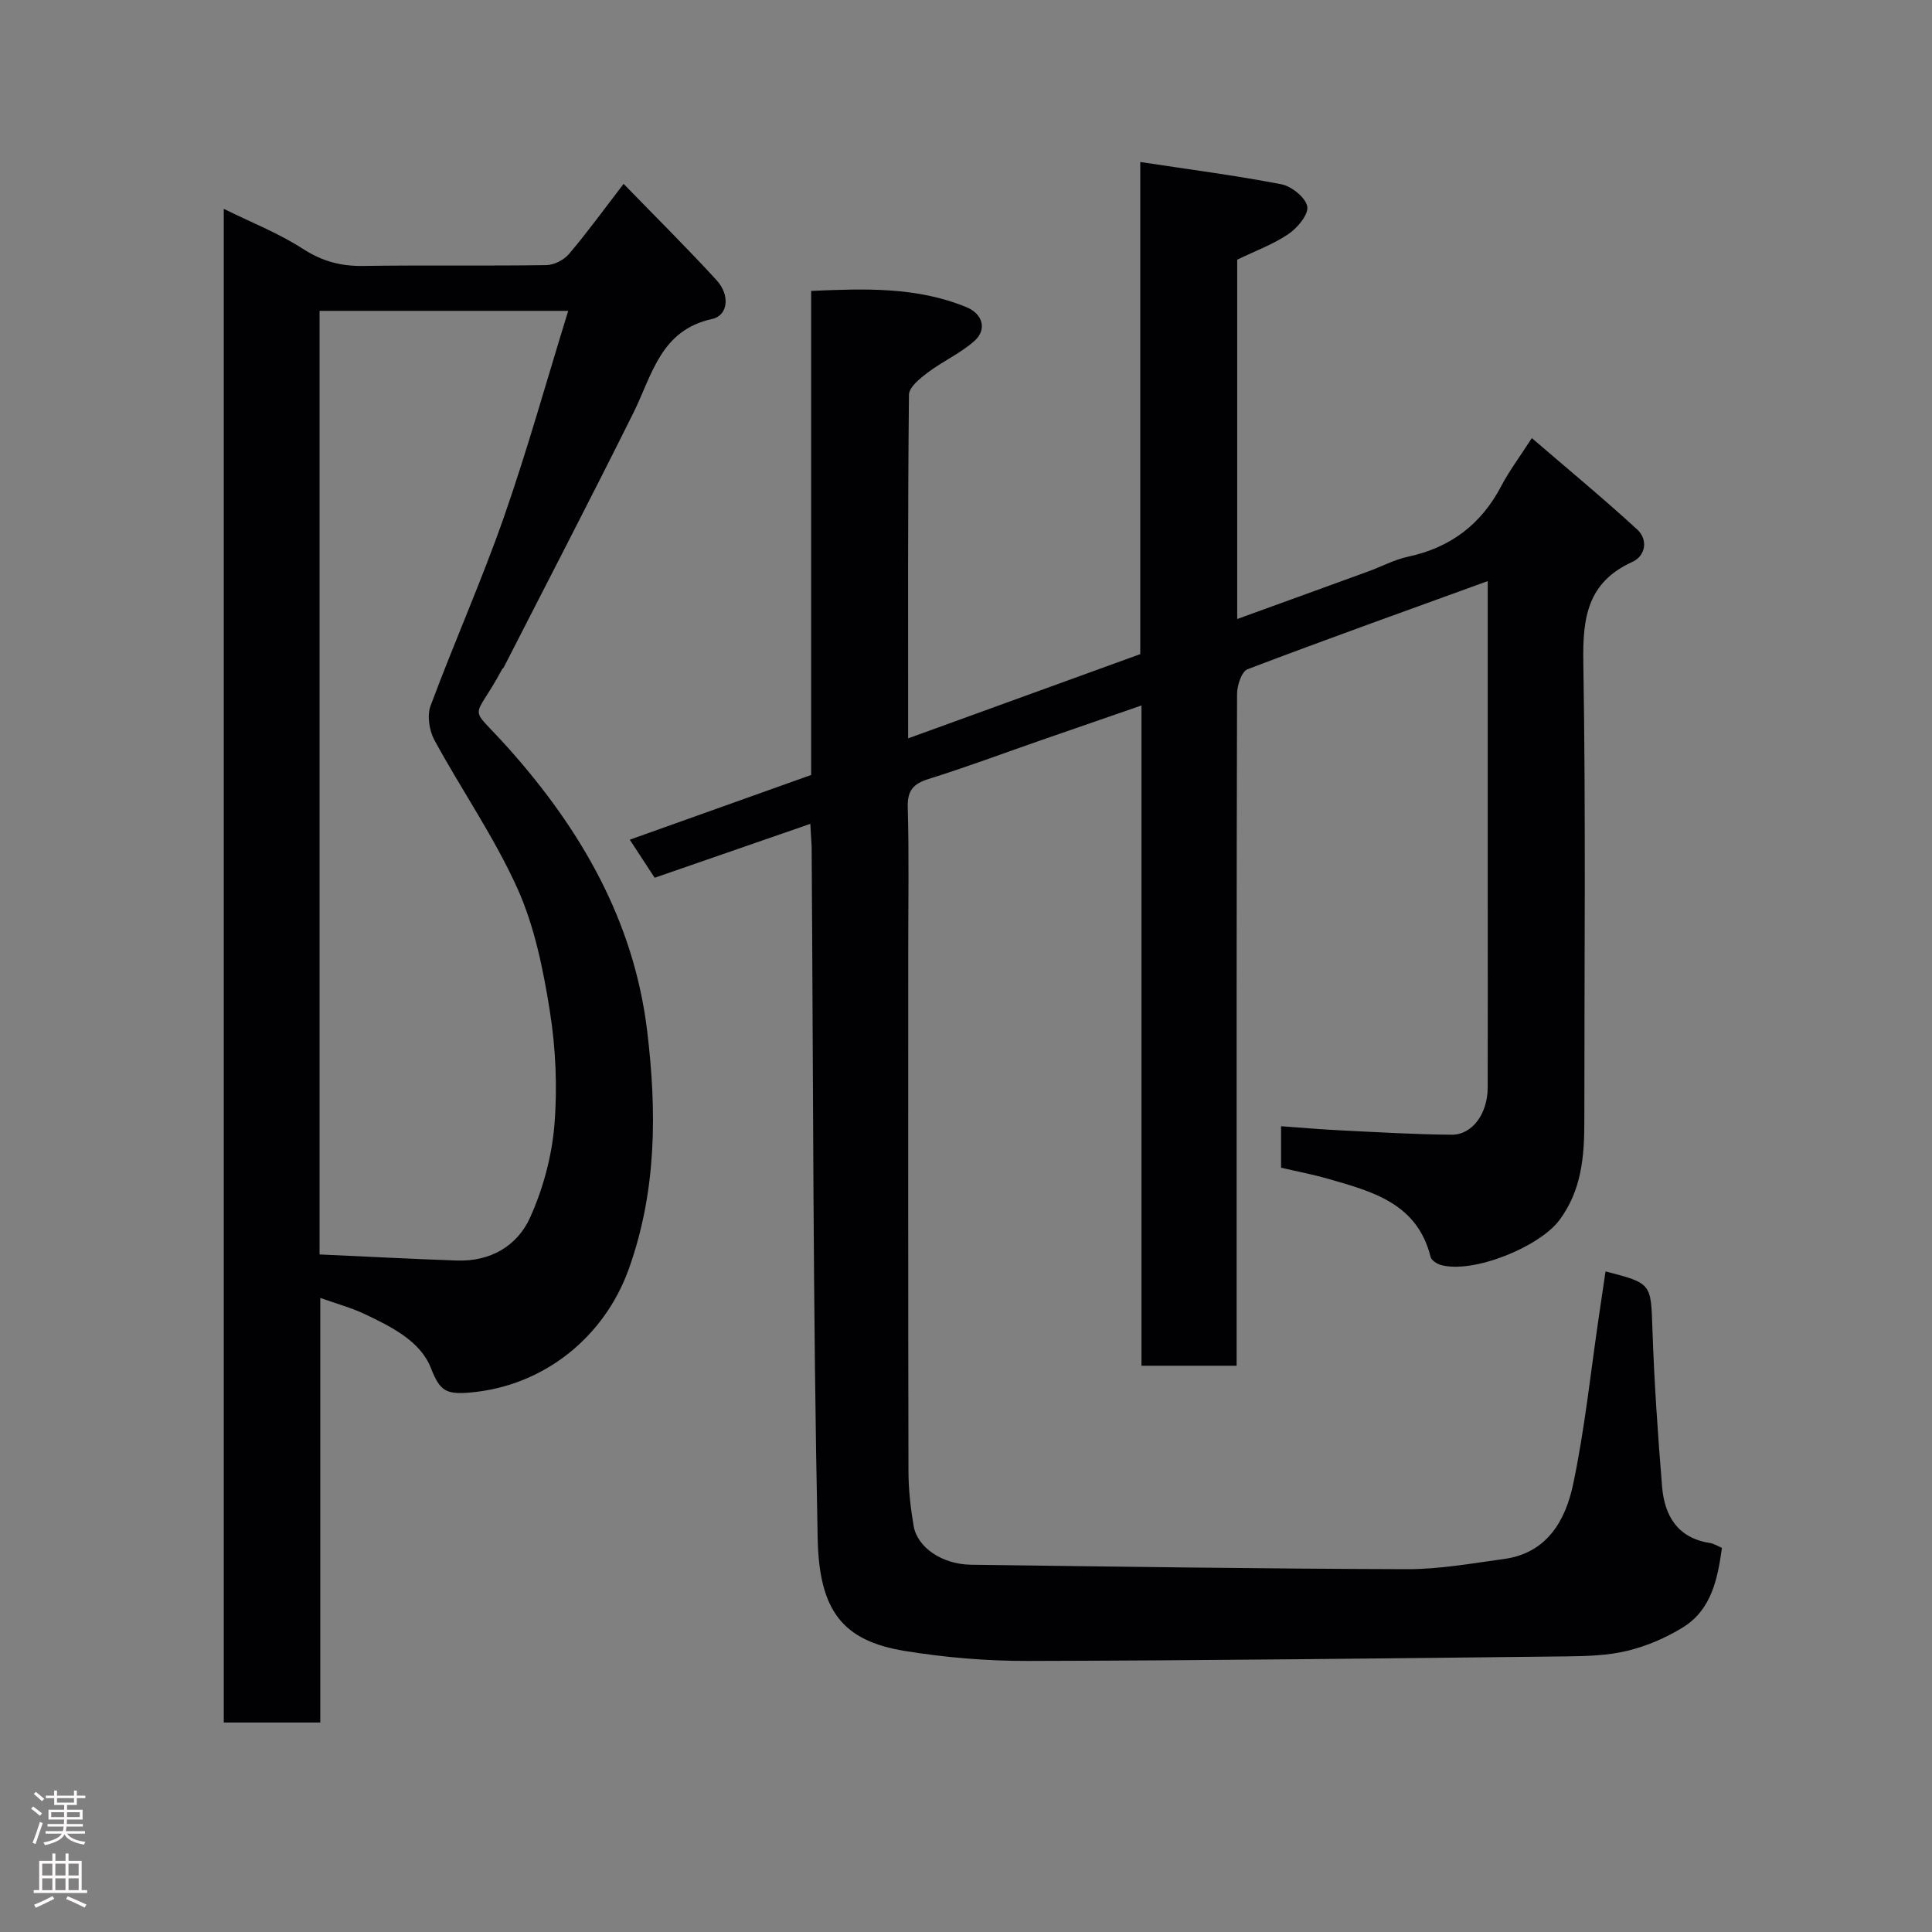 <svg enable-background="new 0 0 400 400" viewBox="0 0 400 400" xmlns="http://www.w3.org/2000/svg"><rect x="0" y="0" width="400" height="400" fill="#808080" stroke="none"/><path d="m167.77 170.57c-11.14 3.85-21.56 7.46-32.23 11.16-1.65-2.52-3.29-5.03-5.15-7.88 12.83-4.58 25.03-8.93 37.55-13.4 0-33.12 0-66.41 0-100.22 11.11-.48 21.88-.88 32.2 3.39 3.35 1.39 4.25 4.62 1.59 6.98-2.87 2.55-6.53 4.18-9.62 6.51-1.61 1.21-3.91 3.05-3.92 4.63-.25 23.49-.17 46.98-.17 71.13 16.18-5.87 32-11.61 48.06-17.44 0-33.7 0-67.32 0-101.89 10.04 1.53 19.68 2.77 29.2 4.61 2.12.41 5.01 2.73 5.37 4.59.31 1.65-2.02 4.45-3.88 5.71-3.19 2.16-6.93 3.52-10.62 5.31v74.4c9.26-3.36 18.2-6.59 27.13-9.85 2.75-1 5.4-2.44 8.23-3.05 8.82-1.88 15.18-6.72 19.35-14.7 1.57-3.01 3.65-5.76 6.29-9.86 7.55 6.5 14.83 12.52 21.79 18.9 2.32 2.13 1.78 5.48-.97 6.73-9.33 4.24-10.32 11.57-10.16 20.82.53 31.65.2 63.32.21 94.98 0 7.25-.54 14.24-5.13 20.44-4.13 5.58-17.81 11.15-24.52 9.35-.84-.23-2-.97-2.18-1.67-2.76-11.18-12.15-13.58-21.33-16.22-3.11-.89-6.31-1.49-9.63-2.27 0-2.74 0-5.37 0-8.59 4.18.3 8.34.67 12.5.87 7.6.37 15.2.83 22.8.89 4.3.04 7.46-4.35 7.48-9.74.04-12.83.01-25.66.01-38.49 0-21.99 0-43.98 0-66.39-16.8 6.1-33.33 12.01-49.73 18.25-1.23.47-2.17 3.36-2.17 5.12-.12 41.16-.09 82.32-.09 123.48v15.6c-6.74 0-13.01 0-19.7 0 0-45.25 0-90.49 0-136.7-7.45 2.58-14.23 4.92-21.01 7.27-7.69 2.67-15.31 5.53-23.07 7.95-3.22 1.01-4.41 2.42-4.31 5.91.28 9.82.1 19.66.1 29.49 0 35.99-.03 71.99.05 107.98.01 3.76.43 7.56 1.07 11.28.77 4.47 5.94 7.95 11.89 8.02 30.1.39 60.19.84 90.29.92 6.69.02 13.4-1.2 20.06-2.11 8.9-1.21 12.72-7.98 14.3-15.47 2.42-11.49 3.63-23.23 5.35-34.87.45-3.06.91-6.13 1.36-9.2 9.64 2.49 9.38 2.5 9.71 12.02.37 10.87 1.11 21.74 2 32.58.5 5.99 3.2 10.58 9.85 11.62.92.14 1.78.71 2.54 1.02-.89 6.43-2.17 12.8-8.08 16.46-3.51 2.17-7.5 3.88-11.5 4.85-4.11 1-8.49 1.11-12.76 1.16-37.09.41-74.19.85-111.29.94-8.53.02-17.16-.7-25.57-2.07-12.87-2.11-17.71-8.31-18.02-23.27-.99-47.75-.91-95.52-1.25-143.28-.06-1.3-.17-2.62-.27-4.69z" fill="#010103"/><path d="m46.33 43.24c5.64 2.79 11.33 5.02 16.35 8.26 3.97 2.57 7.85 3.63 12.47 3.56 12.66-.19 25.32.02 37.98-.17 1.6-.02 3.63-1.08 4.68-2.31 3.77-4.45 7.2-9.18 11.3-14.51 6.74 6.94 13.16 13.29 19.25 19.94 2.84 3.1 2.39 7.31-.92 8.03-10.71 2.33-12.4 11.59-16.3 19.43-8.78 17.66-17.88 35.16-26.86 52.73-.07.14-.26.23-.33.37-6.08 11.39-7.27 6.7 1.41 16.45 14.92 16.75 25.89 35.66 28.63 58.43 2 16.61 1.99 33.02-3.77 49.18-5.09 14.29-17.68 24.29-32.7 25.66-5.18.47-6.43-.25-8.32-5.08-2.18-5.57-8.21-8.54-13.68-11.14-2.75-1.31-5.74-2.11-9.21-3.35v87.91c-6.87 0-13.26 0-19.98 0 0-104.16 0-208.38 0-313.39zm71.31 21.12c-17.7 0-34.54 0-51.48 0v195.36c9.55.43 19 .93 28.47 1.26 6.87.24 12.45-2.99 15.12-8.9 2.68-5.95 4.49-12.63 5.03-19.13.65-7.84.28-15.95-.96-23.73-1.37-8.59-3.16-17.43-6.7-25.29-4.8-10.65-11.57-20.39-17.18-30.7-1.07-1.97-1.55-5.07-.8-7.09 4.87-13.1 10.58-25.9 15.19-39.08 4.86-13.92 8.82-28.16 13.31-42.7z" fill="#010103"/><g fill="#fcfafa"><path d="m6.44 374.46.42-.45c.65.47 1.27.95 1.85 1.44l-.45.49c-.65-.56-1.25-1.06-1.82-1.48m.93 7.33-.63-.26c.55-1.36 1.05-2.8 1.52-4.33.19.1.38.19.59.27-.46 1.29-.95 2.73-1.48 4.32m-.38-10.38.44-.42c.43.34 1.01.82 1.74 1.44l-.49.49c-.53-.51-1.09-1.01-1.69-1.51m2.5.35h1.72v-1.04h.59v1.04h3.52v-1.04h.59v1.04h1.75v.53h-1.75v1.42h-2.03v.97h3.22v2.03h-3.24c0 .35-.01.66-.03.93h3.32v.53h-3.37c-.03.27-.08.58-.15.94h3.96v.53h-3.71c.67.92 1.93 1.48 3.79 1.68-.13.24-.23.44-.29.59-2.13-.38-3.48-1.08-4.04-2.12-.43.97-1.77 1.72-4.03 2.23-.09-.19-.2-.37-.33-.55 2.1-.42 3.37-1.03 3.81-1.83h-3.36v-.53h3.58c.08-.29.13-.61.16-.94h-3.33v-.53h3.39c.02-.27.04-.58.04-.93h-3.23v-2.03h3.25v-.97h-2.07v-1.42h-1.73zm1.12 3.44v1h2.65c.01-.3.02-.44.01-.4v-.25-.35zm1.19-2h3.52v-.91h-3.52zm4.71 2h-2.63v.59c0 .16-.01.28-.01.4h2.64z"/><path d="m13.56 383.74h.63v1.52h2.72v6.07h1.13v.6h-11.06v-.6h1.13v-6.07h2.73v-1.52h.63v1.52h2.1v-1.52zm-2.69 8.83.38.56c-1.24.63-2.53 1.25-3.85 1.85-.1-.21-.21-.42-.34-.63 1.36-.55 2.63-1.15 3.81-1.78m-2.13-4.27h2.1v-2.45h-2.1zm0 3.04h2.1v-2.46h-2.1zm2.72-3.04h2.1v-2.45h-2.1zm0 3.04h2.1v-2.46h-2.1zm6.07 3.6c-1.41-.71-2.7-1.3-3.86-1.78l.35-.56c1.45.62 2.75 1.19 3.88 1.72zm-1.25-9.09h-2.1v2.45h2.1zm-2.09 5.49h2.1v-2.46h-2.1z"/></g></svg>